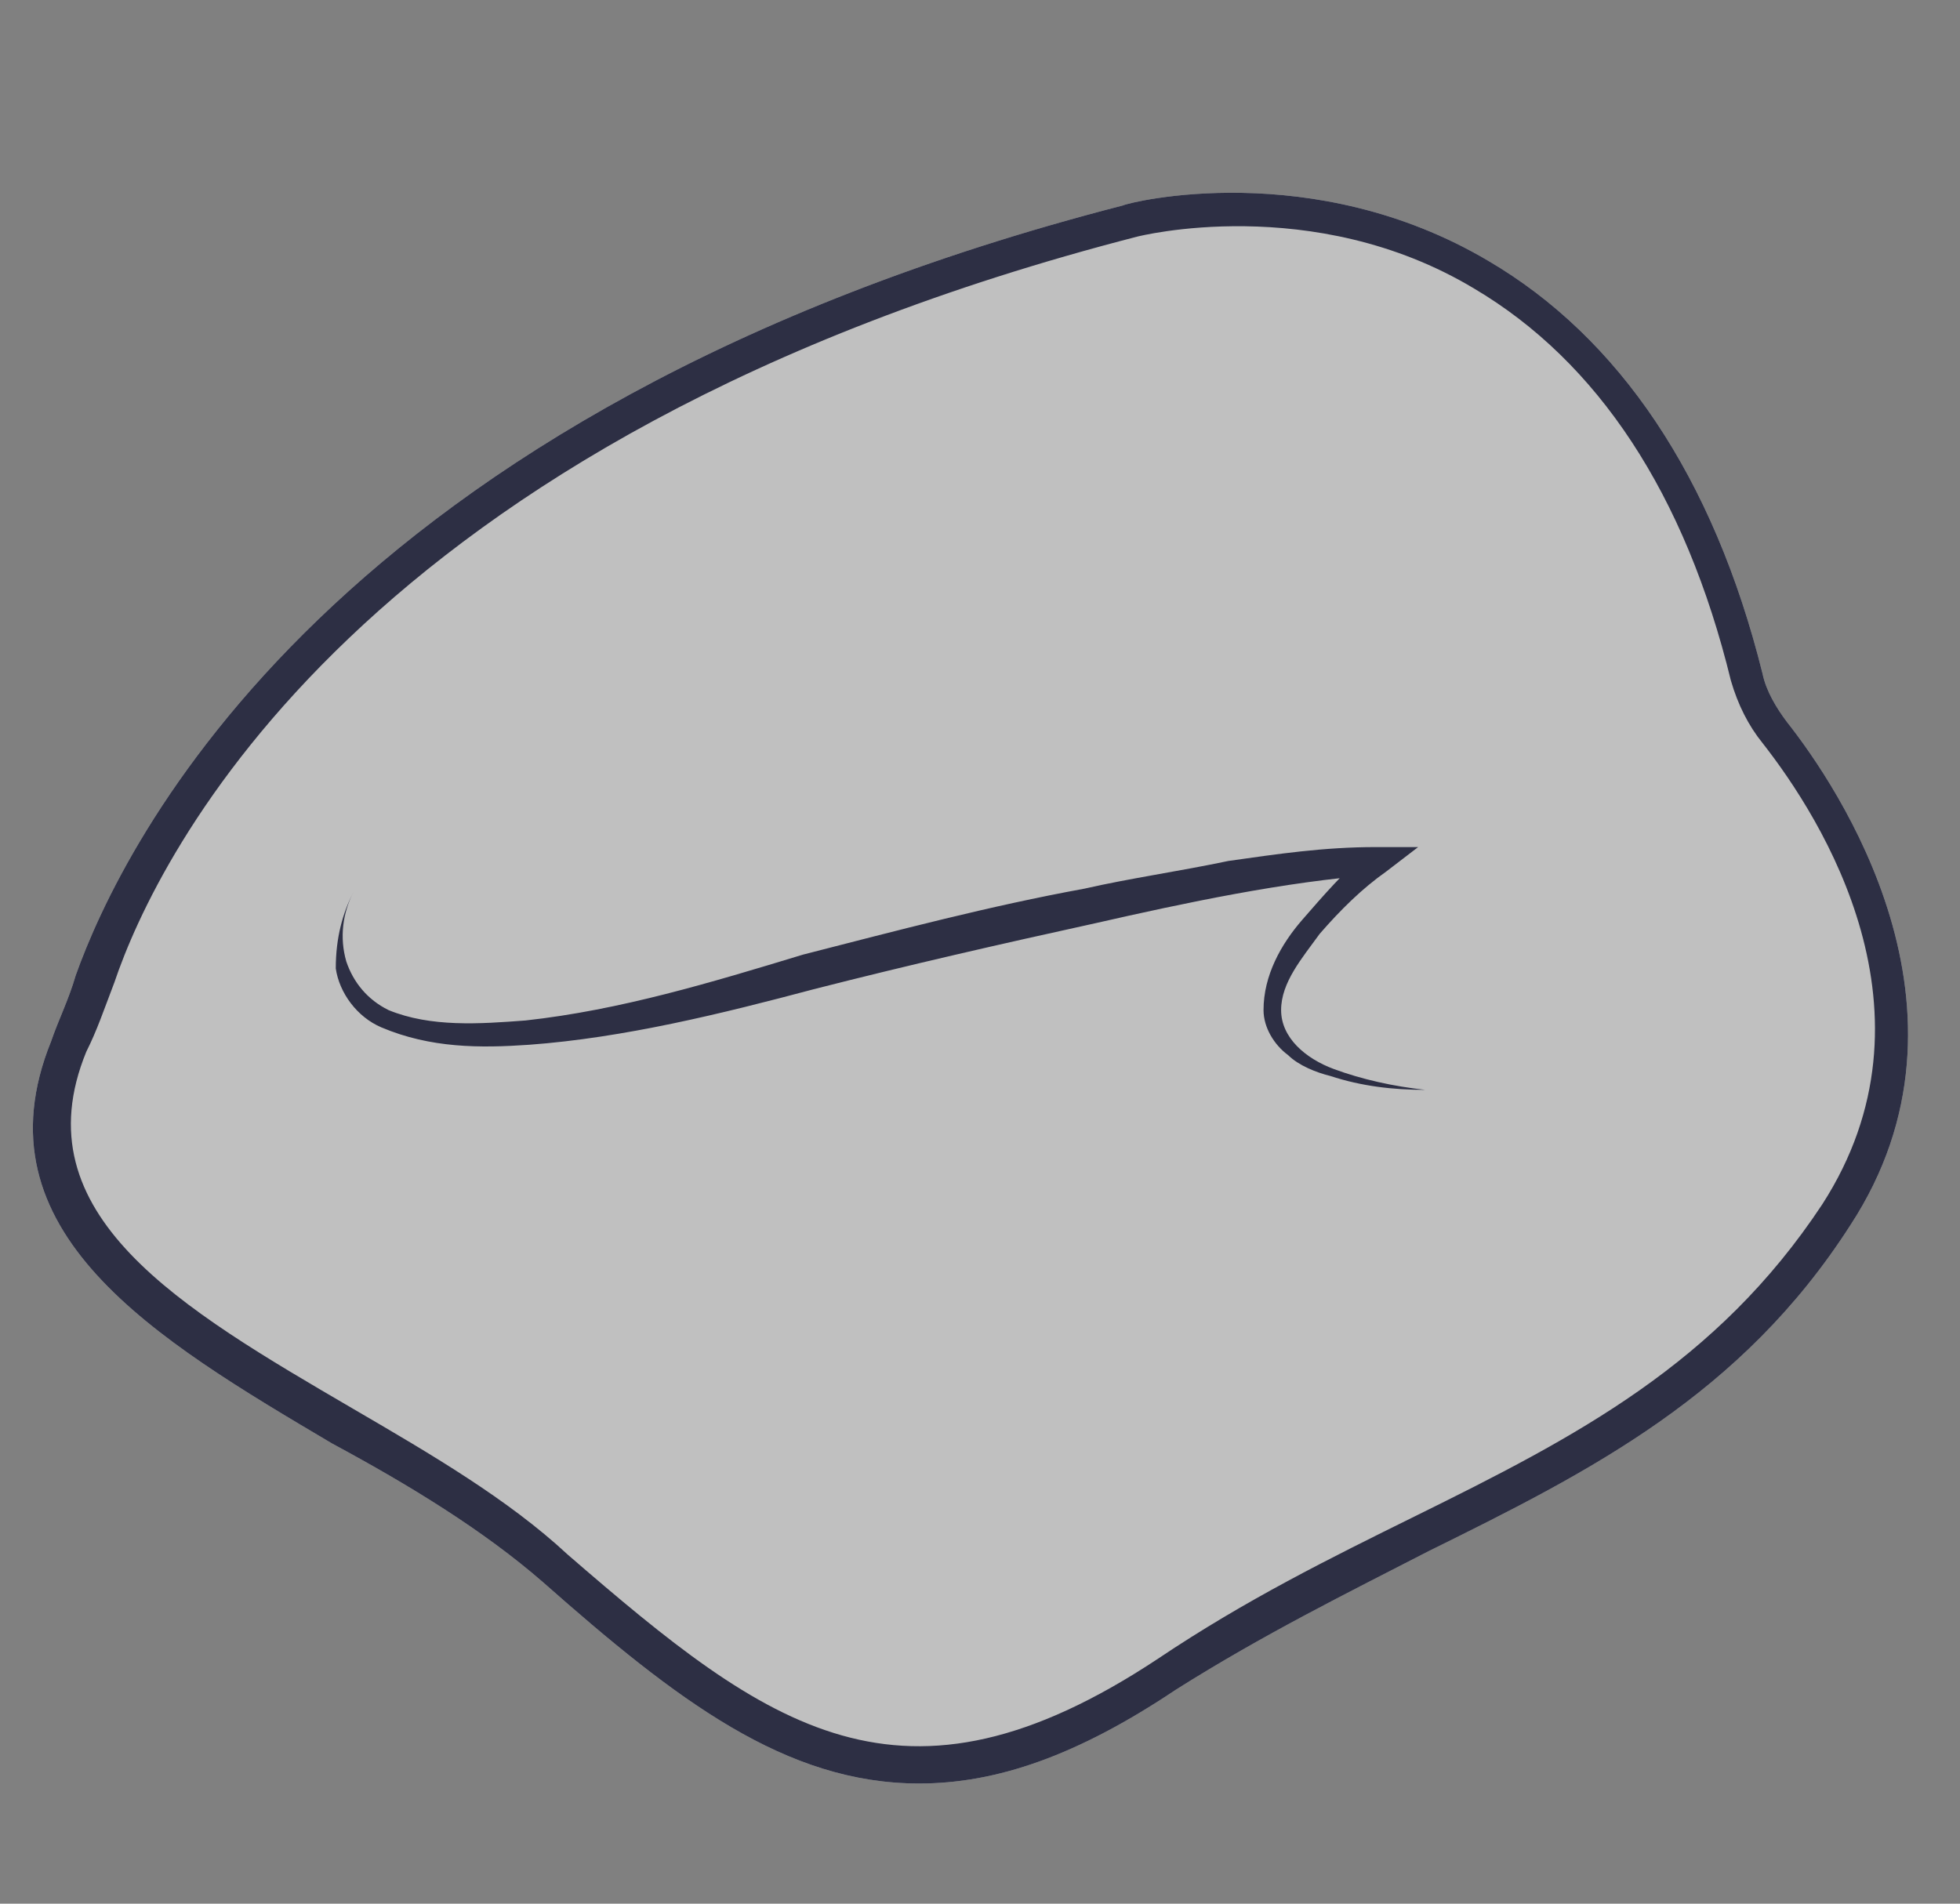 <svg width="35" height="34" viewBox="0 0 35 34" fill="none" xmlns="http://www.w3.org/2000/svg">
<rect x="0" y="0" width="35" height="34" fill="#808080" stroke="none"/>
<path opacity="0.5" d="M16.413 31.854C14.028 31.854 12.083 30.367 9.699 28.261C8.632 27.332 7.314 26.527 5.933 25.783C2.796 23.925 -0.468 22.005 0.913 18.598C1.039 18.226 1.227 17.855 1.352 17.421C2.168 15.129 5.871 7.324 20.053 3.669C20.178 3.607 23.442 2.802 26.579 4.66C28.901 6.023 30.596 8.501 31.474 12.032C31.537 12.341 31.725 12.651 31.913 12.899C32.792 14.014 35.553 18.04 33.043 21.881C31.098 24.916 28.399 26.279 25.512 27.704C24.069 28.447 22.563 29.19 20.994 30.181C19.237 31.358 17.794 31.854 16.413 31.854Z" fill="white"/>
<path d="M16.413 31.854C14.028 31.854 12.083 30.367 9.699 28.261C8.632 27.332 7.314 26.527 5.933 25.783C2.796 23.925 -0.468 22.005 0.913 18.598C1.039 18.226 1.227 17.855 1.352 17.421C2.168 15.129 5.871 7.324 20.053 3.669C20.178 3.607 23.442 2.802 26.579 4.66C28.901 6.023 30.596 8.501 31.474 12.032C31.537 12.341 31.725 12.651 31.913 12.899C32.792 14.014 35.553 18.04 33.043 21.881C31.098 24.916 28.399 26.279 25.512 27.704C24.069 28.447 22.563 29.19 20.994 30.181C19.237 31.358 17.794 31.854 16.413 31.854ZM1.541 18.784C0.348 21.695 3.235 23.368 6.31 25.164C7.69 25.969 9.071 26.774 10.138 27.766C13.715 30.863 16.099 32.659 20.68 29.624C22.249 28.571 23.755 27.828 25.261 27.084C28.148 25.66 30.658 24.359 32.541 21.509C34.737 18.102 32.541 14.633 31.474 13.271C31.223 12.961 31.035 12.589 30.909 12.156C30.093 8.811 28.525 6.457 26.328 5.156C23.442 3.421 20.304 4.227 20.304 4.227C6.373 7.819 2.796 15.315 2.043 17.545C1.854 18.04 1.729 18.412 1.541 18.784Z" fill="#2D2F44"/>
<path d="M6.31 15.934C6.122 16.306 6.059 16.739 6.184 17.173C6.31 17.545 6.561 17.854 6.937 18.04C7.69 18.35 8.569 18.288 9.385 18.226C11.079 18.04 12.711 17.544 14.342 17.049C16.037 16.615 17.668 16.182 19.363 15.872C20.178 15.686 21.057 15.562 21.935 15.377C22.814 15.253 23.63 15.129 24.571 15.129H25.324L24.759 15.562C24.32 15.872 23.944 16.244 23.567 16.677C23.253 17.111 22.877 17.545 22.877 18.04C22.877 18.536 23.316 18.907 23.818 19.093C24.32 19.279 24.885 19.403 25.45 19.465C24.885 19.465 24.32 19.403 23.755 19.217C23.504 19.155 23.191 19.031 23.002 18.845C22.751 18.66 22.563 18.35 22.563 18.04C22.563 17.421 22.877 16.863 23.253 16.43C23.63 15.996 24.006 15.562 24.446 15.191L24.571 15.624C22.939 15.748 21.182 16.12 19.551 16.491C17.856 16.863 16.225 17.235 14.53 17.668C12.899 18.102 11.142 18.536 9.447 18.66C8.569 18.721 7.69 18.721 6.812 18.35C6.373 18.164 6.059 17.73 5.996 17.297C5.996 16.739 6.122 16.306 6.31 15.934Z" fill="#2D2F44"/>
</svg>
